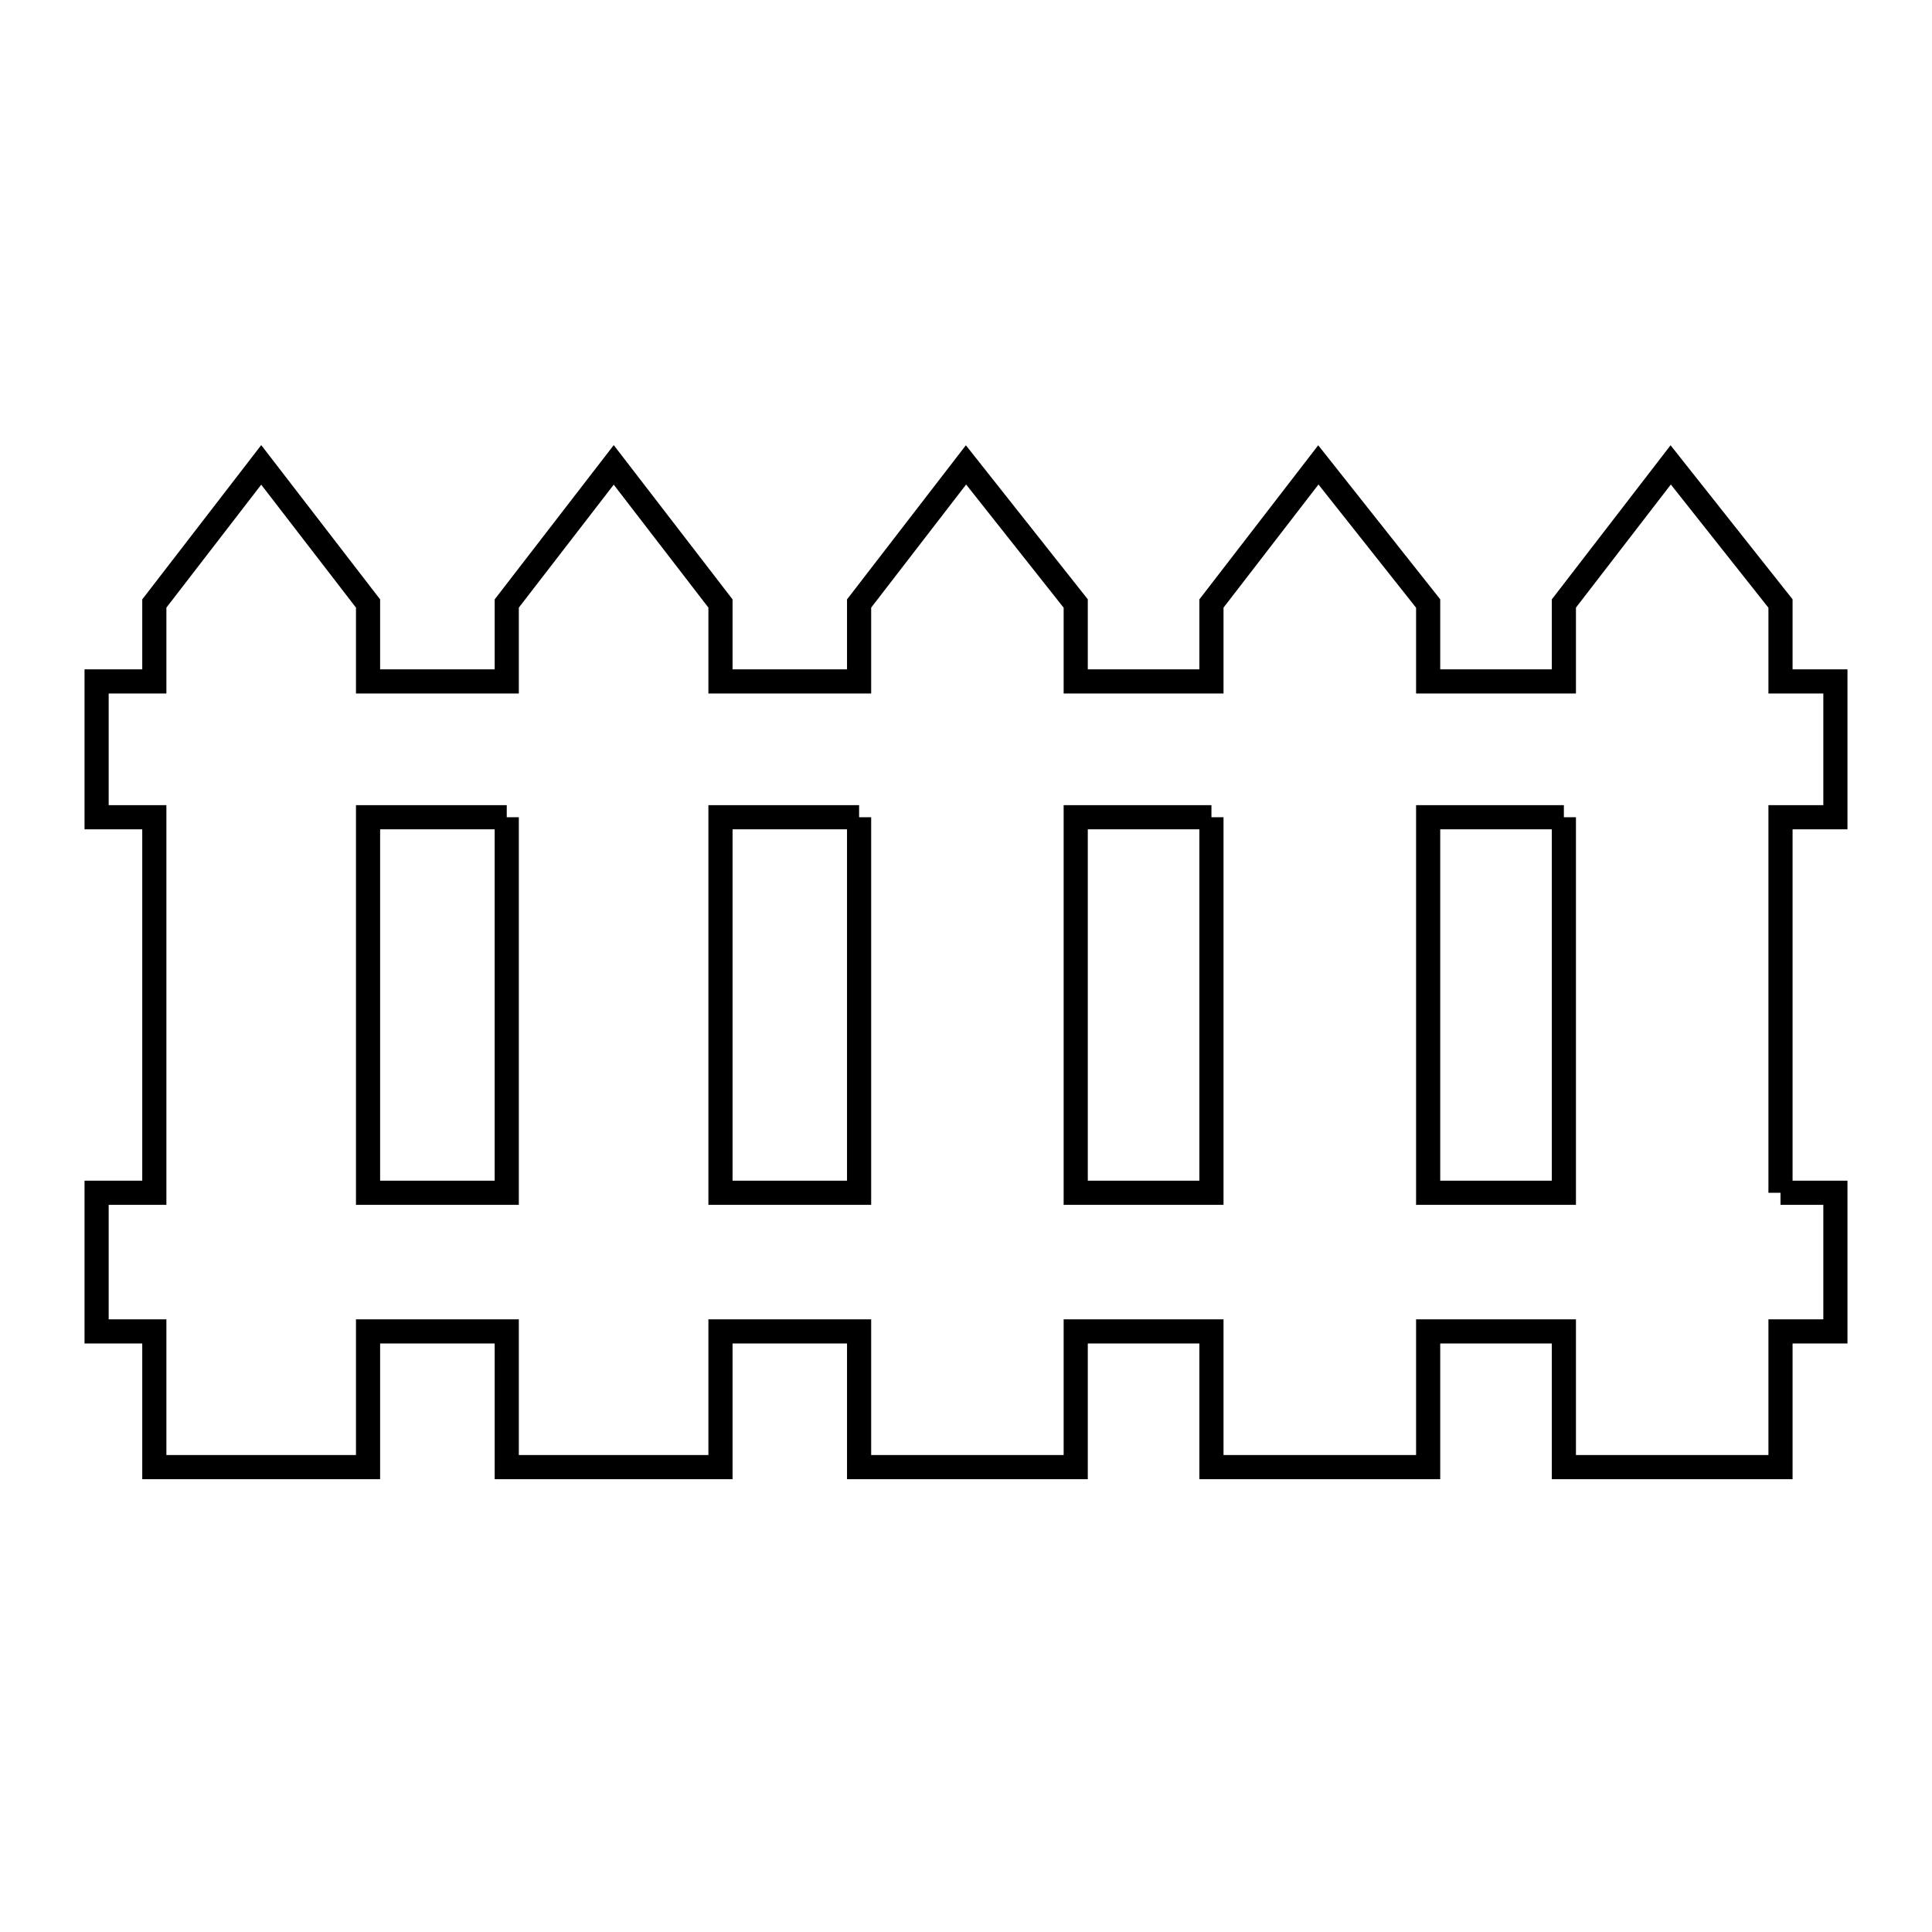 <svg xmlns="http://www.w3.org/2000/svg" viewBox="0.0 0.0 24.0 24.0" height="200px" width="200px"><path fill="none" stroke="black" stroke-width=".3" stroke-opacity="1.0"  filling="0" d="M6.295 10.152 L6.295 14.817 L4.572 14.817 L4.572 10.152 L6.295 10.152"></path>
<path fill="none" stroke="black" stroke-width=".3" stroke-opacity="1.0"  filling="0" d="M10.672 10.152 L10.672 14.817 L8.95 14.817 L8.95 10.152 L10.672 10.152"></path>
<path fill="none" stroke="black" stroke-width=".3" stroke-opacity="1.0"  filling="0" d="M15.049 10.152 L15.049 14.817 L13.363 14.817 L13.363 10.152 L15.049 10.152"></path>
<path fill="none" stroke="black" stroke-width=".3" stroke-opacity="1.0"  filling="0" d="M19.427 10.152 L19.427 14.817 L17.741 14.817 L17.741 10.152 L19.427 10.152"></path>
<path fill="none" stroke="black" stroke-width=".3" stroke-opacity="1.0"  filling="0" d="M22.118 14.817 L22.8 14.817 L22.8 16.539 L22.118 16.539 L22.118 18.225 L19.427 18.225 L19.427 16.539 L17.741 16.539 L17.741 18.225 L15.049 18.225 L15.049 16.539 L13.363 16.539 L13.363 18.225 L10.672 18.225 L10.672 16.539 L8.95 16.539 L8.95 18.225 L6.295 18.225 L6.295 16.539 L4.572 16.539 L4.572 18.225 L1.917 18.225 L1.917 16.539 L1.2 16.539 L1.2 14.817 L1.917 14.817 L1.917 10.152 L1.2 10.152 L1.2 8.465 L1.917 8.465 L1.917 7.497 L3.245 5.775 L4.572 7.497 L4.572 8.465 L6.295 8.465 L6.295 7.497 L7.624 5.775 L8.95 7.497 L8.95 8.465 L10.672 8.465 L10.672 7.497 L12 5.775 L13.363 7.497 L13.363 8.465 L15.049 8.465 L15.049 7.497 L16.377 5.775 L17.741 7.497 L17.741 8.465 L19.427 8.465 L19.427 7.497 L20.754 5.775 L22.118 7.497 L22.118 8.465 L22.8 8.465 L22.8 10.152 L22.118 10.152 L22.118 14.817 L22.118 10.152 L22.118 14.817"></path></svg>